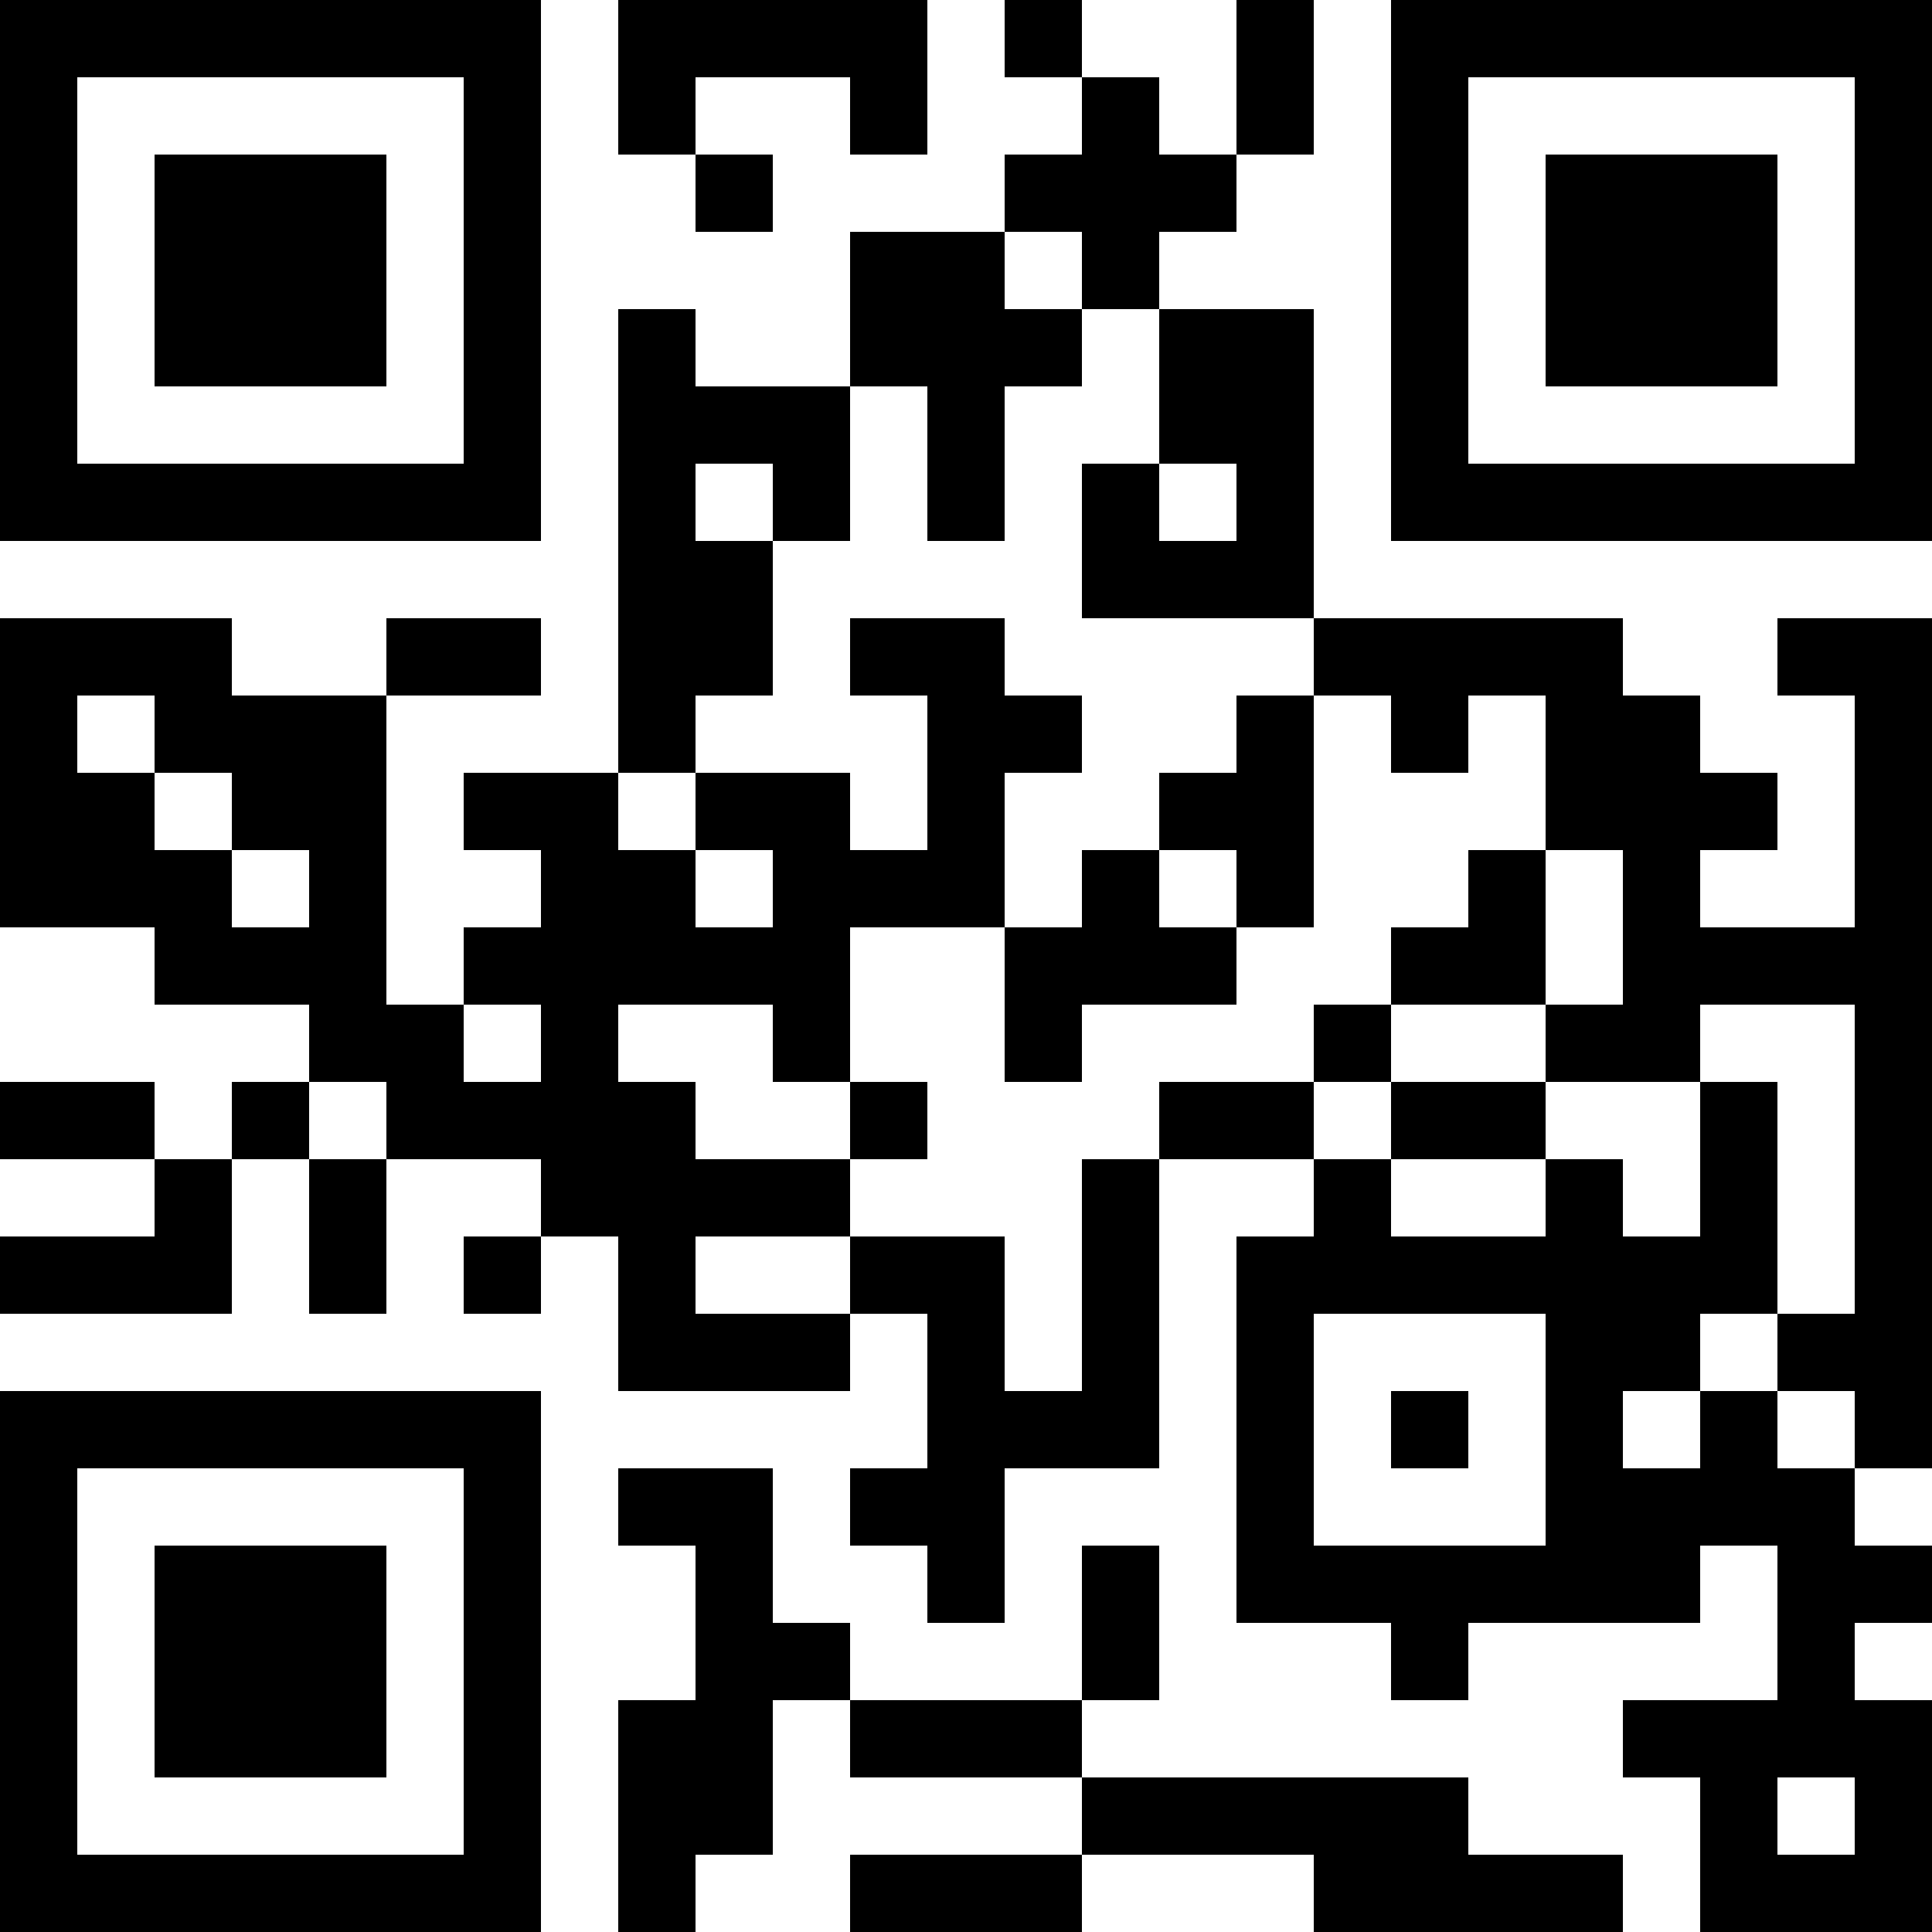 <?xml version="1.0" encoding="UTF-8"?>
<svg xmlns="http://www.w3.org/2000/svg" version="1.1" width="200" height="200" viewBox="0 0 200 200"><rect x="0" y="0" width="200" height="200" fill="#ffffff"/><g transform="scale(8)"><g transform="translate(0,0)"><path fill-rule="evenodd" d="M8 0L8 2L9 2L9 3L10 3L10 2L9 2L9 1L11 1L11 2L12 2L12 0ZM13 0L13 1L14 1L14 2L13 2L13 3L11 3L11 5L9 5L9 4L8 4L8 10L6 10L6 11L7 11L7 12L6 12L6 13L5 13L5 9L7 9L7 8L5 8L5 9L3 9L3 8L0 8L0 12L2 12L2 13L4 13L4 14L3 14L3 15L2 15L2 14L0 14L0 15L2 15L2 16L0 16L0 17L3 17L3 15L4 15L4 17L5 17L5 15L7 15L7 16L6 16L6 17L7 17L7 16L8 16L8 18L11 18L11 17L12 17L12 19L11 19L11 20L12 20L12 21L13 21L13 19L15 19L15 15L17 15L17 16L16 16L16 21L18 21L18 22L19 22L19 21L22 21L22 20L23 20L23 22L21 22L21 23L22 23L22 25L25 25L25 22L24 22L24 21L25 21L25 20L24 20L24 19L25 19L25 8L23 8L23 9L24 9L24 12L22 12L22 11L23 11L23 10L22 10L22 9L21 9L21 8L17 8L17 4L15 4L15 3L16 3L16 2L17 2L17 0L16 0L16 2L15 2L15 1L14 1L14 0ZM13 3L13 4L14 4L14 5L13 5L13 7L12 7L12 5L11 5L11 7L10 7L10 6L9 6L9 7L10 7L10 9L9 9L9 10L8 10L8 11L9 11L9 12L10 12L10 11L9 11L9 10L11 10L11 11L12 11L12 9L11 9L11 8L13 8L13 9L14 9L14 10L13 10L13 12L11 12L11 14L10 14L10 13L8 13L8 14L9 14L9 15L11 15L11 16L9 16L9 17L11 17L11 16L13 16L13 18L14 18L14 15L15 15L15 14L17 14L17 15L18 15L18 16L20 16L20 15L21 15L21 16L22 16L22 14L23 14L23 17L22 17L22 18L21 18L21 19L22 19L22 18L23 18L23 19L24 19L24 18L23 18L23 17L24 17L24 13L22 13L22 14L20 14L20 13L21 13L21 11L20 11L20 9L19 9L19 10L18 10L18 9L17 9L17 8L14 8L14 6L15 6L15 7L16 7L16 6L15 6L15 4L14 4L14 3ZM1 9L1 10L2 10L2 11L3 11L3 12L4 12L4 11L3 11L3 10L2 10L2 9ZM16 9L16 10L15 10L15 11L14 11L14 12L13 12L13 14L14 14L14 13L16 13L16 12L17 12L17 9ZM15 11L15 12L16 12L16 11ZM19 11L19 12L18 12L18 13L17 13L17 14L18 14L18 15L20 15L20 14L18 14L18 13L20 13L20 11ZM6 13L6 14L7 14L7 13ZM4 14L4 15L5 15L5 14ZM11 14L11 15L12 15L12 14ZM17 17L17 20L20 20L20 17ZM18 18L18 19L19 19L19 18ZM8 19L8 20L9 20L9 22L8 22L8 25L9 25L9 24L10 24L10 22L11 22L11 23L14 23L14 24L11 24L11 25L14 25L14 24L17 24L17 25L21 25L21 24L19 24L19 23L14 23L14 22L15 22L15 20L14 20L14 22L11 22L11 21L10 21L10 19ZM23 23L23 24L24 24L24 23ZM0 0L0 7L7 7L7 0ZM1 1L1 6L6 6L6 1ZM2 2L2 5L5 5L5 2ZM18 0L18 7L25 7L25 0ZM19 1L19 6L24 6L24 1ZM20 2L20 5L23 5L23 2ZM0 18L0 25L7 25L7 18ZM1 19L1 24L6 24L6 19ZM2 20L2 23L5 23L5 20Z" fill="#000000"/></g></g></svg>
